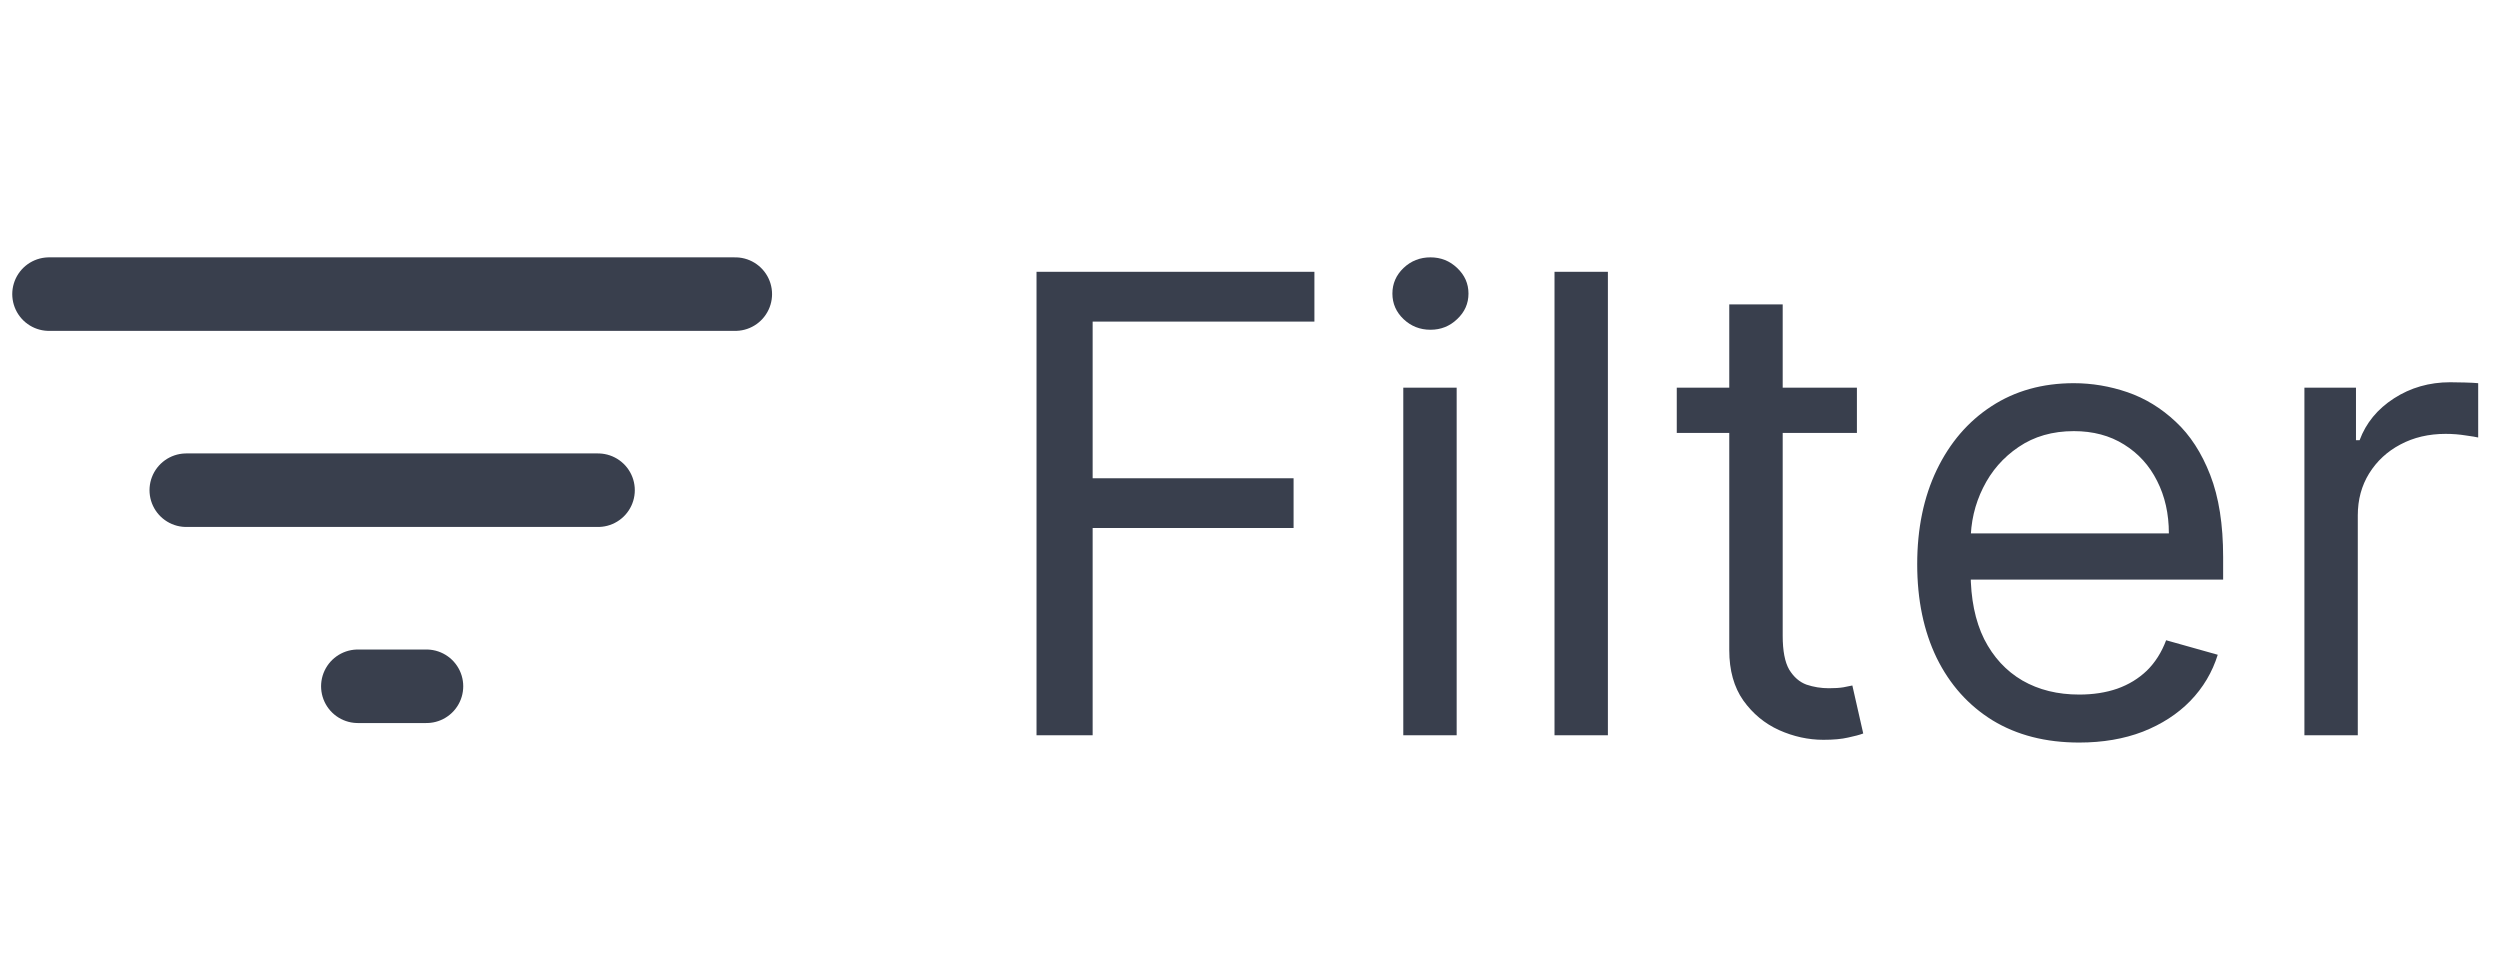 <svg width="51" height="20" viewBox="0 0 51 20" fill="none" xmlns="http://www.w3.org/2000/svg">
<g opacity="0.8">
<path d="M1 6H15M3.8 10H12.2M7.3 14H8.7" stroke="#070F21" stroke-width="1.5" stroke-linecap="round" stroke-linejoin="round"/>
<path d="M21.145 15V5.545H26.814V6.561H22.29V9.756H26.389V10.771H22.29V15H21.145ZM28.627 15V7.909H29.716V15H28.627ZM29.181 6.727C28.969 6.727 28.785 6.655 28.632 6.51C28.481 6.366 28.405 6.192 28.405 5.989C28.405 5.786 28.481 5.612 28.632 5.467C28.785 5.322 28.969 5.25 29.181 5.25C29.393 5.25 29.575 5.322 29.726 5.467C29.88 5.612 29.957 5.786 29.957 5.989C29.957 6.192 29.88 6.366 29.726 6.51C29.575 6.655 29.393 6.727 29.181 6.727ZM32.801 5.545V15H31.712V5.545H32.801ZM37.881 7.909V8.832H34.206V7.909H37.881ZM35.277 6.21H36.367V12.969C36.367 13.277 36.411 13.507 36.5 13.661C36.593 13.812 36.71 13.914 36.851 13.966C36.996 14.015 37.148 14.04 37.308 14.04C37.428 14.04 37.527 14.034 37.604 14.021C37.681 14.006 37.742 13.994 37.788 13.984L38.01 14.963C37.936 14.991 37.833 15.018 37.701 15.046C37.568 15.077 37.401 15.092 37.197 15.092C36.89 15.092 36.588 15.026 36.293 14.894C36 14.761 35.757 14.56 35.563 14.289C35.373 14.018 35.277 13.677 35.277 13.264V6.21ZM42.416 15.148C41.733 15.148 41.144 14.997 40.648 14.695C40.156 14.391 39.776 13.966 39.508 13.421C39.243 12.873 39.111 12.236 39.111 11.51C39.111 10.784 39.243 10.143 39.508 9.589C39.776 9.032 40.148 8.598 40.625 8.288C41.105 7.974 41.666 7.817 42.306 7.817C42.675 7.817 43.04 7.878 43.4 8.001C43.76 8.125 44.088 8.325 44.383 8.602C44.678 8.875 44.914 9.239 45.089 9.691C45.265 10.143 45.352 10.7 45.352 11.362V11.824H39.887V10.882H44.245C44.245 10.482 44.165 10.125 44.005 9.811C43.848 9.497 43.623 9.249 43.331 9.068C43.041 8.886 42.7 8.795 42.306 8.795C41.872 8.795 41.496 8.903 41.179 9.119C40.865 9.331 40.624 9.608 40.455 9.95C40.285 10.291 40.201 10.657 40.201 11.048V11.676C40.201 12.212 40.293 12.666 40.477 13.038C40.665 13.407 40.925 13.689 41.258 13.883C41.59 14.074 41.976 14.169 42.416 14.169C42.703 14.169 42.961 14.129 43.192 14.049C43.426 13.966 43.627 13.843 43.797 13.68C43.966 13.514 44.097 13.307 44.189 13.061L45.242 13.357C45.131 13.713 44.945 14.027 44.683 14.298C44.422 14.566 44.098 14.775 43.714 14.926C43.329 15.074 42.897 15.148 42.416 15.148ZM47.01 15V7.909H48.062V8.98H48.136C48.266 8.629 48.499 8.345 48.838 8.126C49.176 7.908 49.558 7.798 49.983 7.798C50.063 7.798 50.163 7.8 50.283 7.803C50.403 7.806 50.494 7.811 50.555 7.817V8.925C50.518 8.915 50.434 8.902 50.301 8.883C50.172 8.862 50.035 8.851 49.891 8.851C49.546 8.851 49.238 8.923 48.967 9.068C48.7 9.209 48.487 9.406 48.33 9.659C48.176 9.908 48.099 10.193 48.099 10.513V15H47.01Z" fill="#070F21"/>
</g>
</svg>

